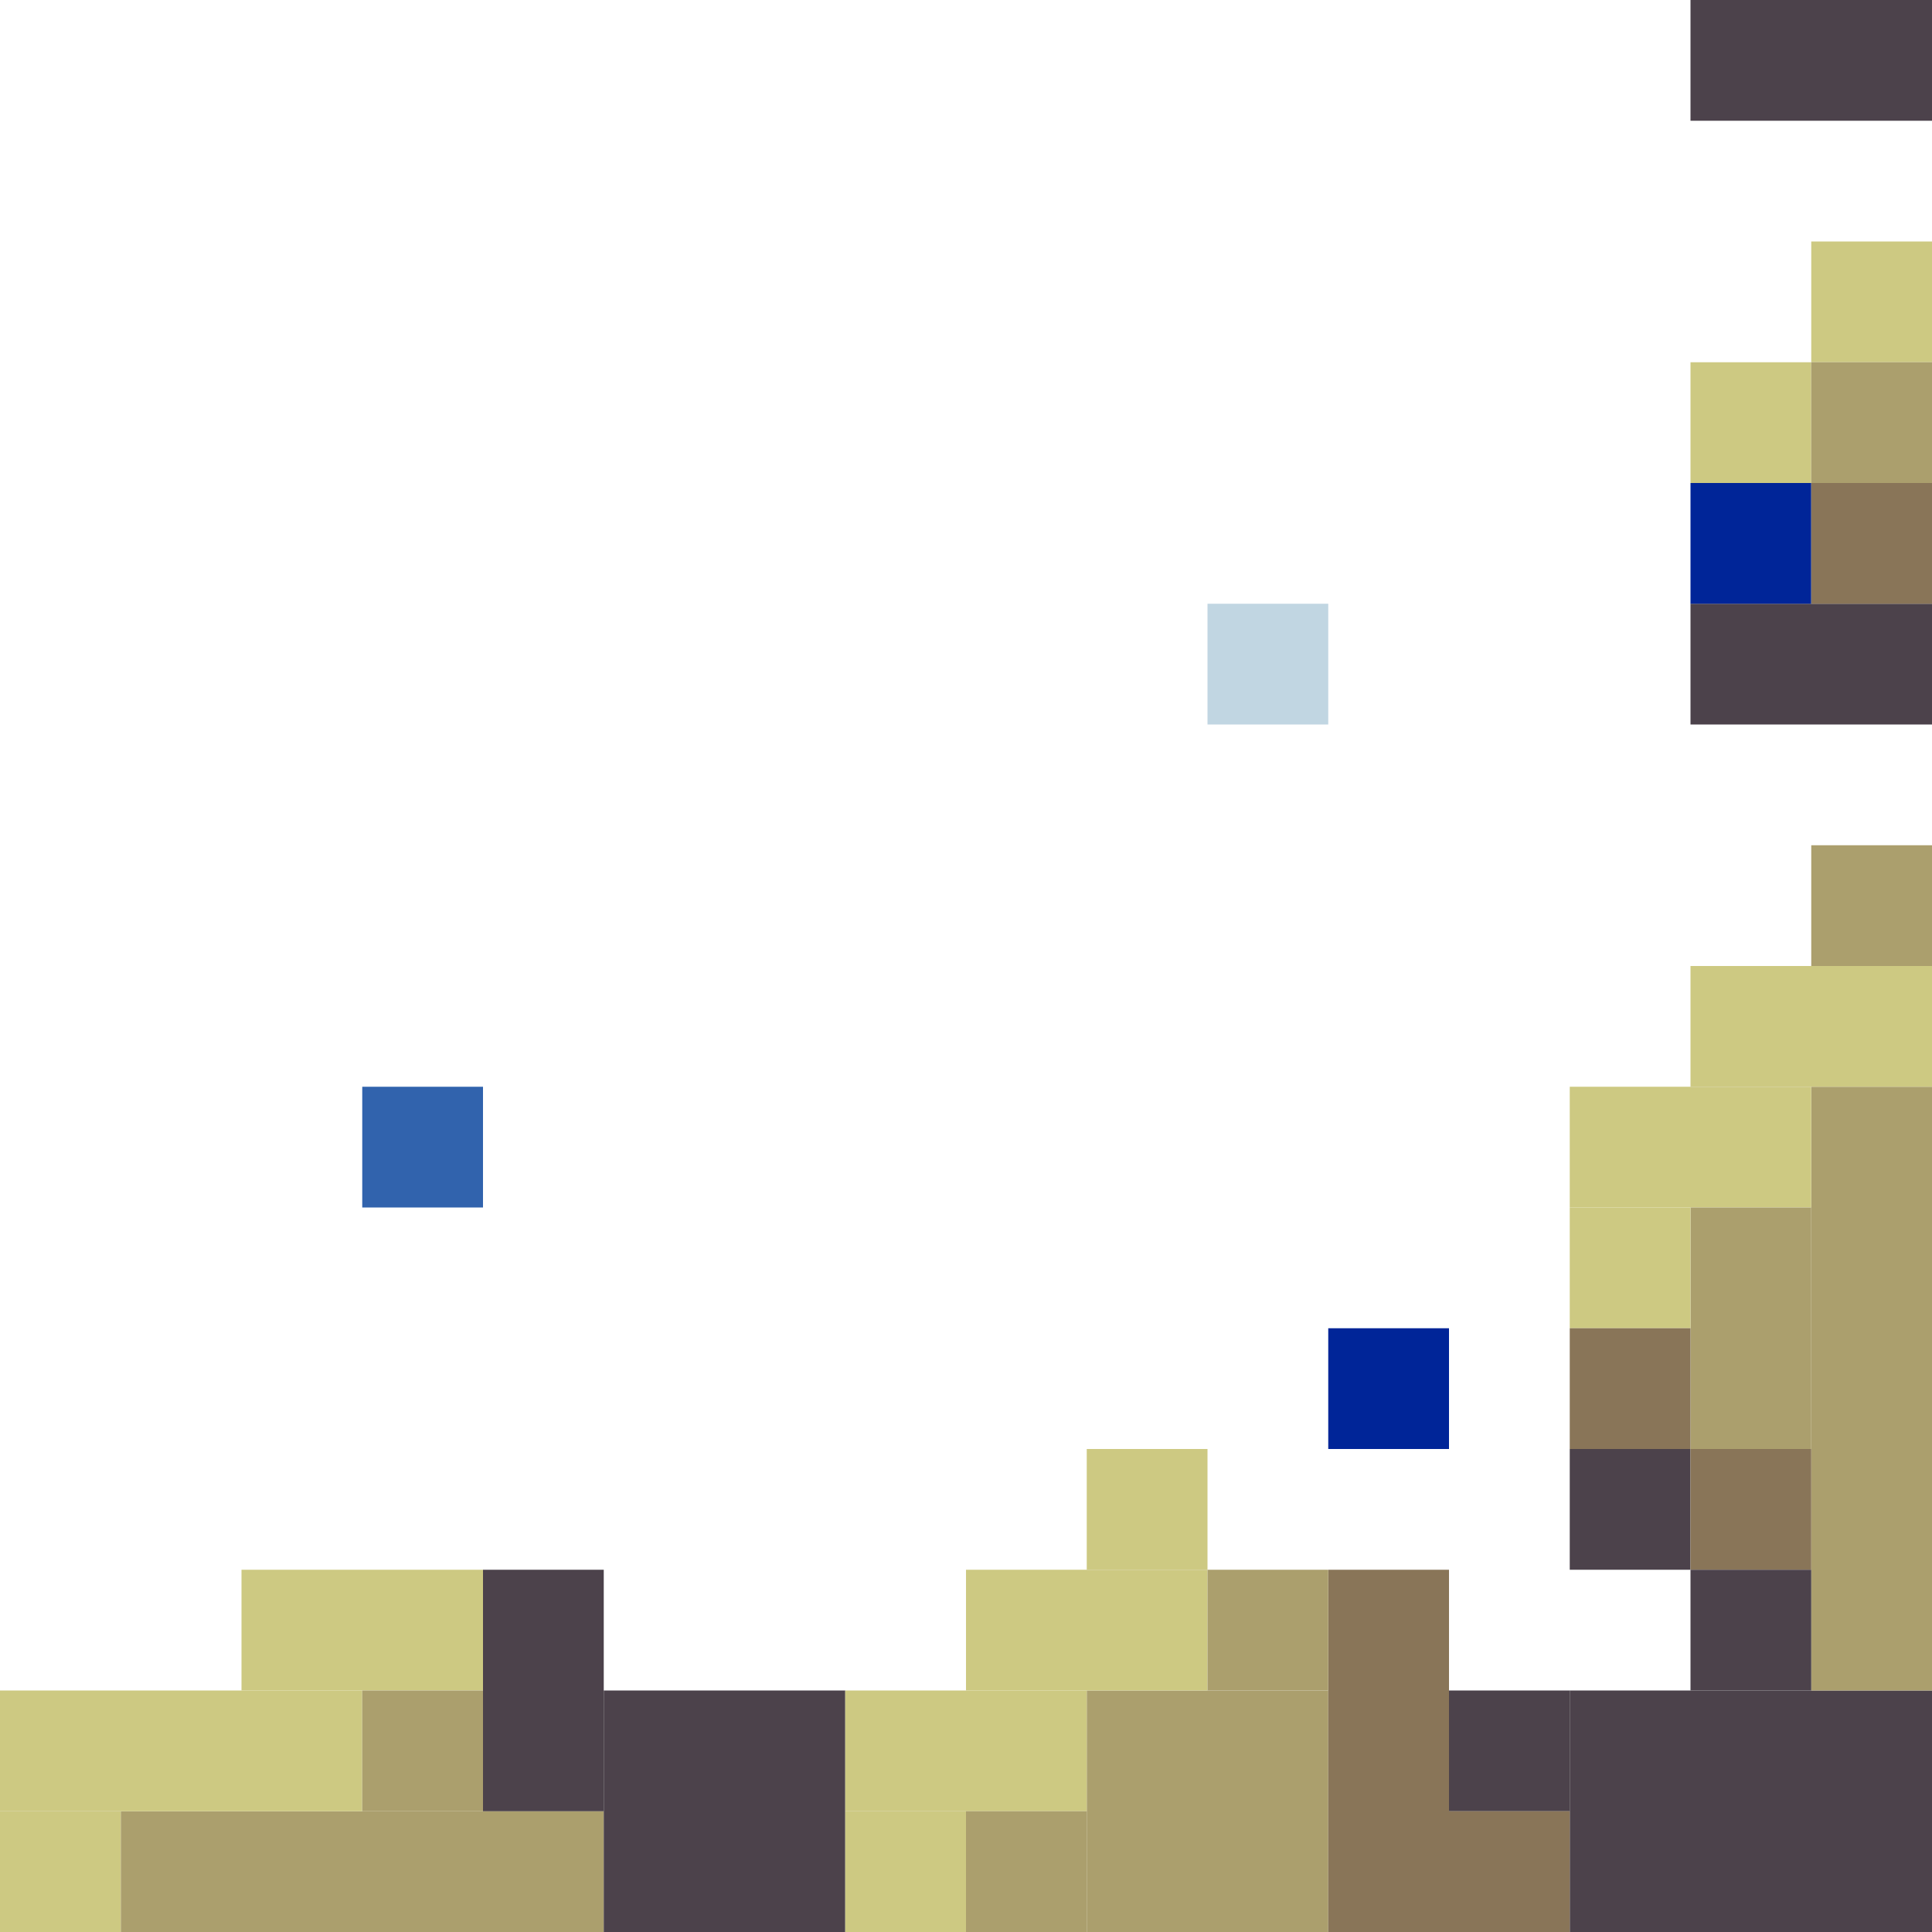 <!-- Created with Inkscape (http://www.inkscape.org/) --><svg xmlns:inkscape="http://www.inkscape.org/namespaces/inkscape" xmlns:sodipodi="http://sodipodi.sourceforge.net/DTD/sodipodi-0.dtd" xmlns="http://www.w3.org/2000/svg" xmlns:svg="http://www.w3.org/2000/svg" width="32" height="32" viewBox="0 0 32 32" version="1.1" id="svg1" inkscape:version="1.3 (0e150ed6c4, 2023-07-21)" sodipodi:docname="PLANTILLA.svg">
  <sodipodi:namedview id="namedview1" pagecolor="#b6b6b6" bordercolor="#666666" borderopacity="1.0" inkscape:showpageshadow="2" inkscape:pageopacity="0.0" inkscape:pagecheckerboard="true" inkscape:deskcolor="#d1d1d1" inkscape:document-units="px" showgrid="true" shape-rendering="crispEdges" inkscape:zoom="24.09375" inkscape:cx="16" inkscape:cy="16" inkscape:window-width="1920" inkscape:window-height="1009" inkscape:window-x="1912" inkscape:window-y="-8" inkscape:window-maximized="1" inkscape:current-layer="layer1">
    <inkscape:grid id="grid1" units="px" originx="0" originy="0" spacingx="1" spacingy="1" empcolor="#0099e5" empopacity="0.302" color="#0099e5" opacity="0.149" empspacing="4" dotted="false" gridanglex="30" gridanglez="30" visible="true"/>
  </sodipodi:namedview>
  <defs id="defs1"/>
  <g inkscape:label="Capa 1" inkscape:groupmode="layer" id="layer1"/>
<g inkscape:groupmode="layer" inkscape:label="Capa 1"><rect x="26" y="28" width="6" height="4" style="fill:#4c424b"/><rect x="30" y="18" width="2" height="10" style="fill:#ab9f6d"/><rect x="2" y="30" width="8" height="2" style="fill:#ab9f6d"/><rect x="10" y="28" width="4" height="4" style="fill:#4c424b"/><rect x="18" y="28" width="4" height="4" style="fill:#ab9f6d"/><rect x="0" y="28" width="6" height="2" style="fill:#cdc982"/><rect x="22" y="26" width="2" height="6" style="fill:#897558"/><rect x="4" y="26" width="4" height="2" style="fill:#cdc982"/><rect x="8" y="26" width="2" height="4" style="fill:#4c424b"/><rect x="14" y="28" width="4" height="2" style="fill:#cdc982"/><rect x="16" y="26" width="4" height="2" style="fill:#cdc982"/><rect x="26" y="18" width="4" height="2" style="fill:#cdc982"/><rect x="28" y="0" width="4" height="2" style="fill:#4c424b"/><rect x="28" y="10" width="4" height="2" style="fill:#4c424b"/><rect x="28" y="16" width="4" height="2" style="fill:#cdc982"/><rect x="28" y="20" width="2" height="4" style="fill:#ab9f6d"/><rect x="0" y="30" width="2" height="2" style="fill:#cdc982"/><rect x="6" y="18" width="2" height="2" style="fill:#3163ad"/><rect x="6" y="28" width="2" height="2" style="fill:#ab9f6d"/><rect x="14" y="30" width="2" height="2" style="fill:#cdc982"/><rect x="16" y="30" width="2" height="2" style="fill:#ab9f6d"/><rect x="18" y="24" width="2" height="2" style="fill:#cdc982"/><rect x="20" y="10" width="2" height="2" style="fill:#c1d6e2"/><rect x="20" y="26" width="2" height="2" style="fill:#ab9f6d"/><rect x="22" y="22" width="2" height="2" style="fill:#002598"/><rect x="24" y="28" width="2" height="2" style="fill:#4c424b"/><rect x="24" y="30" width="2" height="2" style="fill:#897558"/><rect x="26" y="20" width="2" height="2" style="fill:#cdc982"/><rect x="26" y="22" width="2" height="2" style="fill:#897558"/><rect x="26" y="24" width="2" height="2" style="fill:#4c424b"/><rect x="28" y="6" width="2" height="2" style="fill:#cdc982"/><rect x="28" y="8" width="2" height="2" style="fill:#002598"/><rect x="28" y="24" width="2" height="2" style="fill:#897558"/><rect x="28" y="26" width="2" height="2" style="fill:#4c424b"/><rect x="30" y="4" width="2" height="2" style="fill:#cdc982"/><rect x="30" y="6" width="2" height="2" style="fill:#ab9f6d"/><rect x="30" y="8" width="2" height="2" style="fill:#897558"/><rect x="30" y="14" width="2" height="2" style="fill:#ab9f6d"/></g></svg>